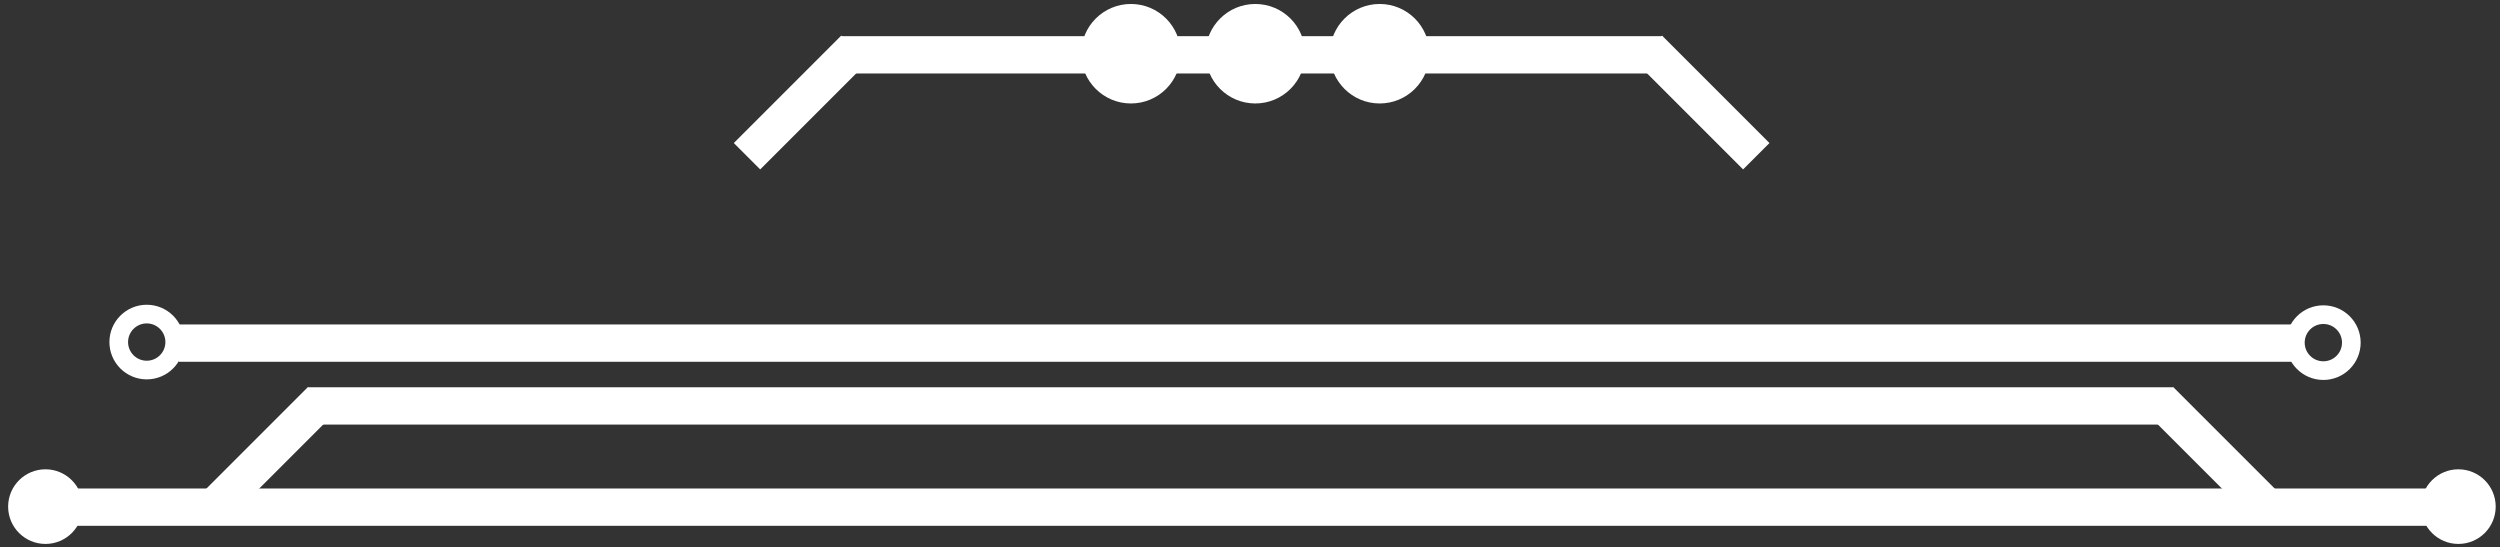 <svg width="201" height="44" viewBox="0 0 201 44" fill="none" xmlns="http://www.w3.org/2000/svg">
<rect x="0" y="0" width="201" height="44" fill="#333333" stroke="none"/>
<line x1="14.365" y1="27.587" x2="184.365" y2="27.587" stroke="white" stroke-width="3"/>
<circle cx="11.797" cy="27.502" r="2.25" stroke="white" stroke-width="1.5"/>
<circle cx="186.797" cy="27.548" r="2.25" stroke="white" stroke-width="1.5"/>
<line x1="24.742" y1="32.636" x2="174.742" y2="32.636" stroke="white" stroke-width="3"/>
<line x1="67.633" y1="4.408" x2="133.631" y2="4.408" stroke="white" stroke-width="3"/>
<line x1="182.316" y1="40.831" x2="173.681" y2="32.196" stroke="white" stroke-width="3"/>
<line x1="141.205" y1="12.56" x2="132.57" y2="3.925" stroke="white" stroke-width="3"/>
<line x1="25.803" y1="32.196" x2="17.168" y2="40.831" stroke="white" stroke-width="3"/>
<line x1="68.694" y1="3.925" x2="60.059" y2="12.56" stroke="white" stroke-width="3"/>
<line x1="5.742" y1="40.775" x2="195.742" y2="40.775" stroke="white" stroke-width="3"/>
<circle cx="197.654" cy="40.732" r="3" fill="white"/>
<circle cx="100.926" cy="4.319" r="4" fill="white"/>
<circle cx="110.926" cy="4.319" r="4" fill="white"/>
<circle cx="90.926" cy="4.319" r="4" fill="white"/>
<circle cx="3.654" cy="40.732" r="3" fill="white"/>
</svg>
